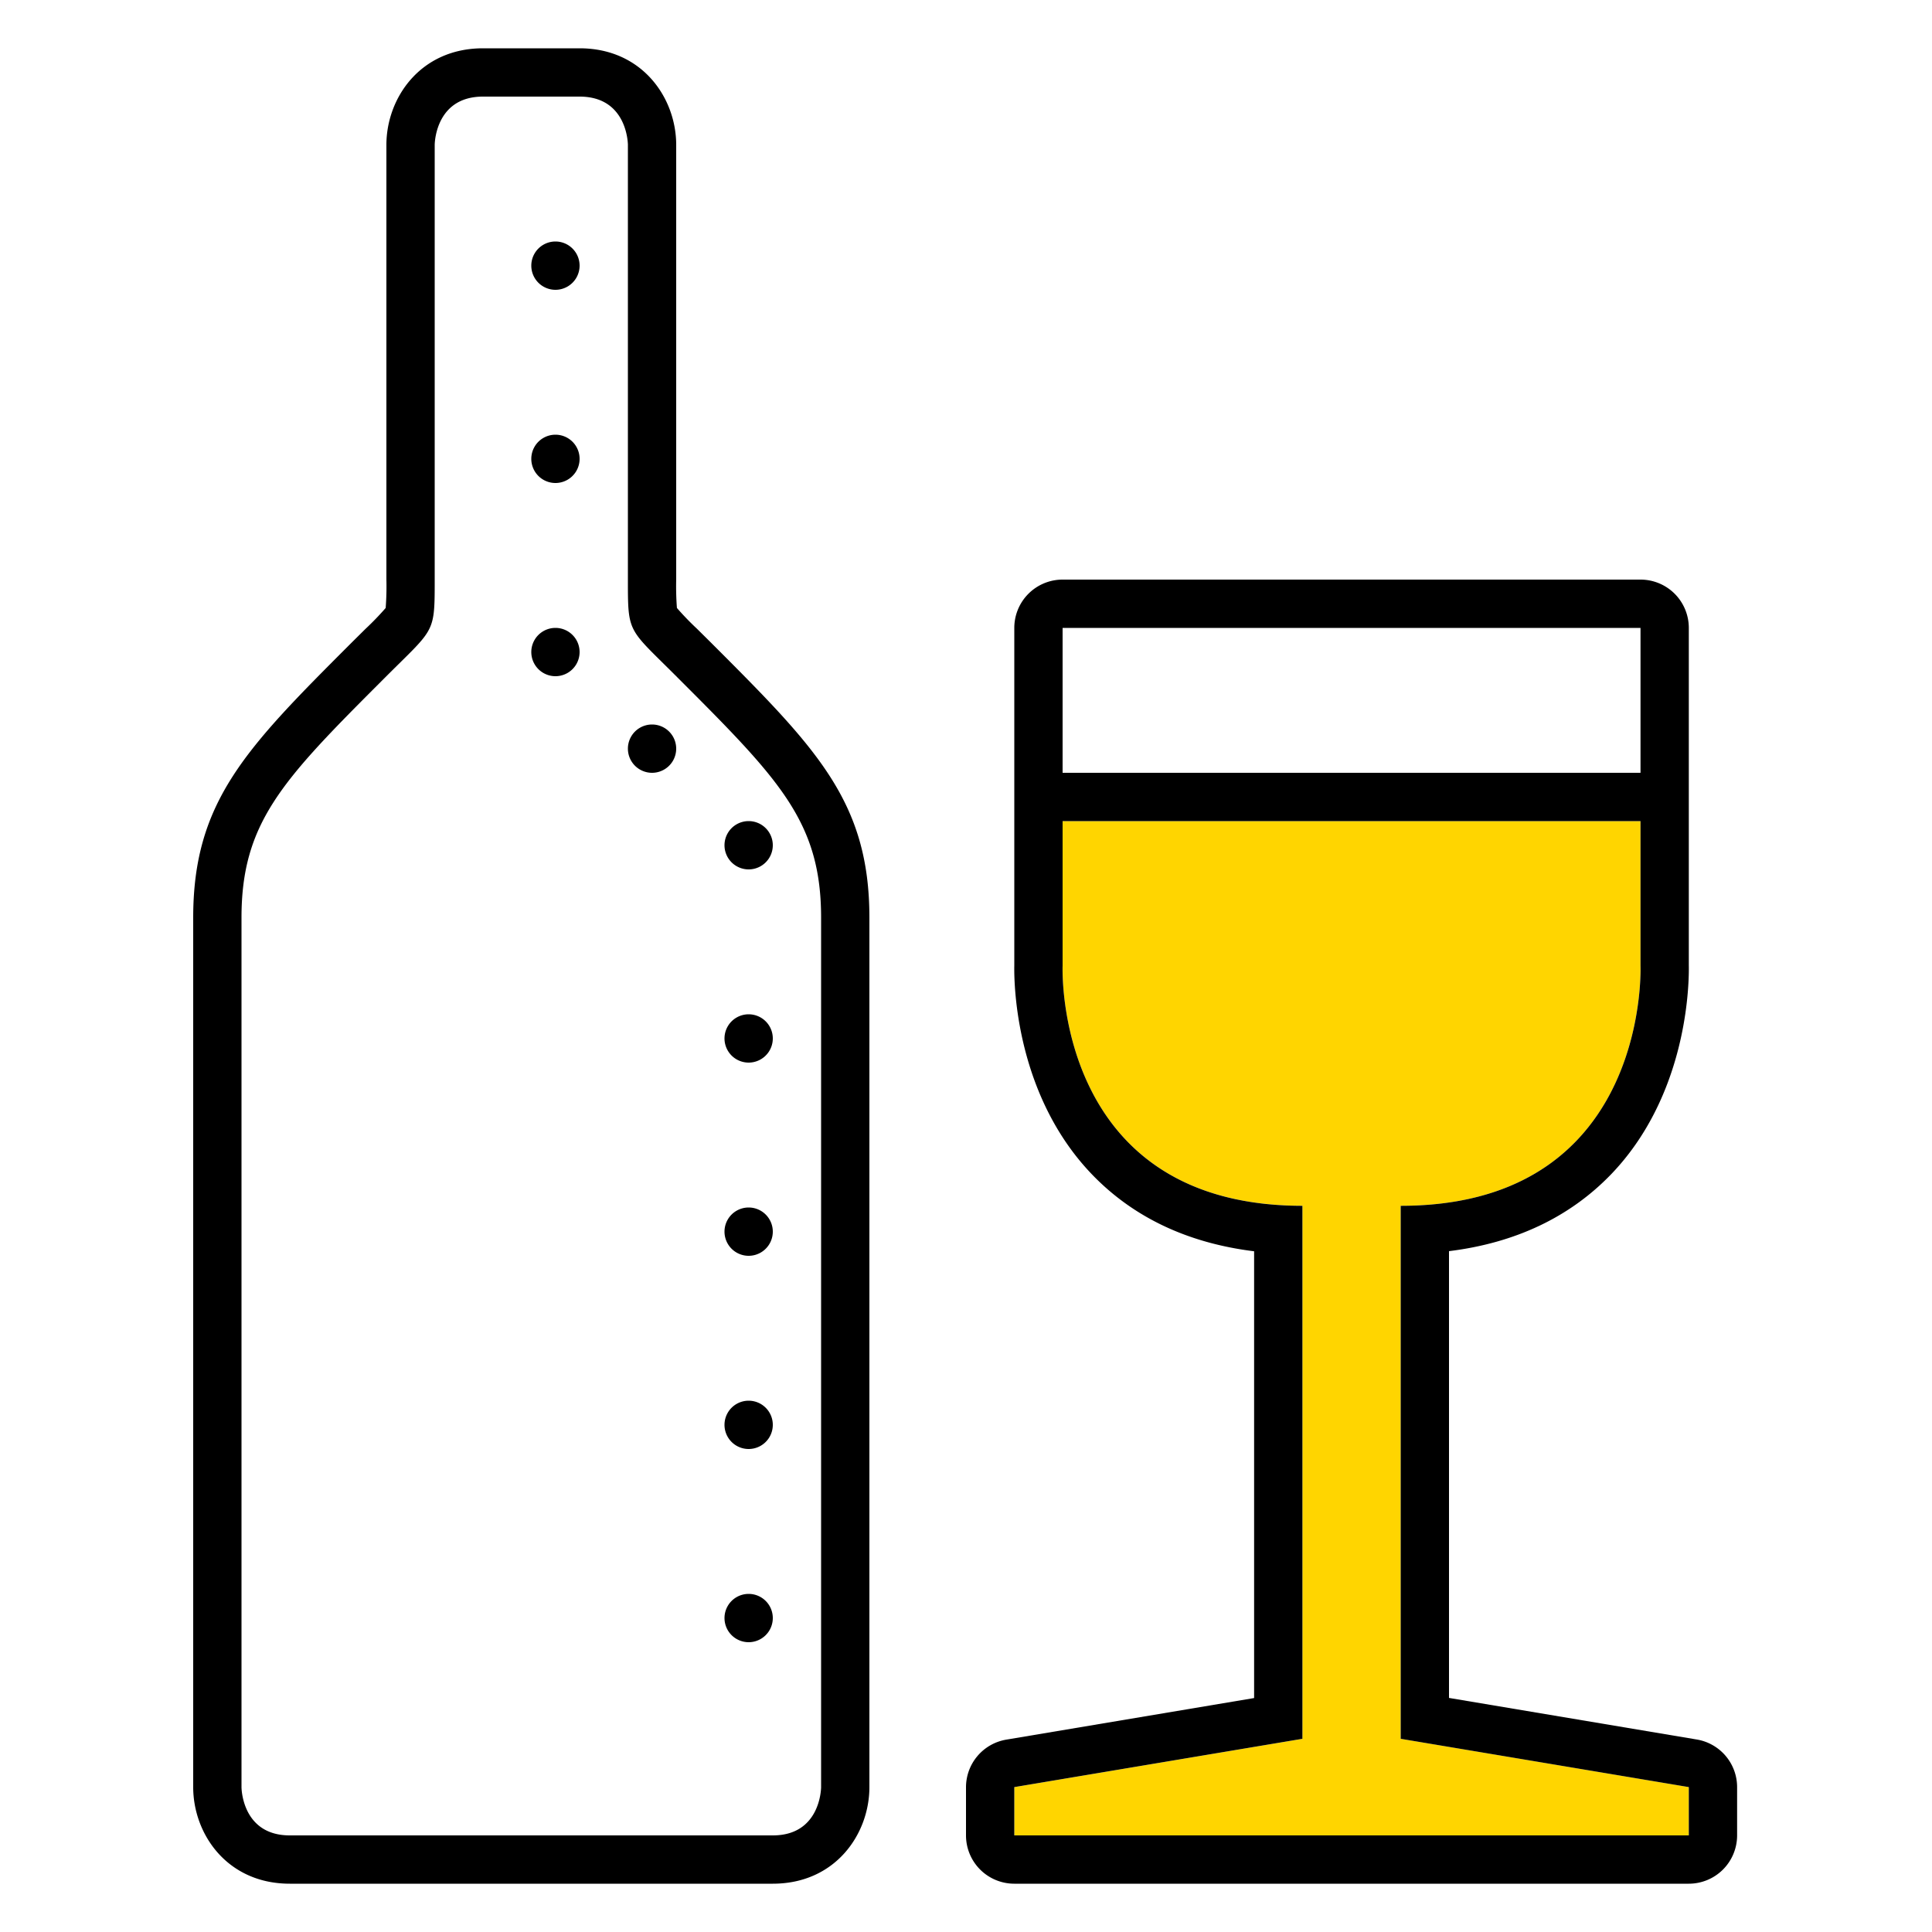 <svg xmlns="http://www.w3.org/2000/svg" width="320" height="320" viewBox="0 0 320 320"><g id="Foundations/Icons/Brand-Icons/Food-and-Drink/03-wine" fill="none" fill-rule="evenodd" stroke="none" stroke-width="1"><path id="lg-icon-fill-primary" fill="#FFD500" d="M279.72 304H168v-8l47.72-8v-88.28C174.44 199.72 176 160 176 160v-24h95.72v24s1.56 39.72-39.72 39.72V288l47.72 8z"/><path id="Half-tone" fill="#000" d="M124 264a4 4 0 1 1 0 8 4 4 0 0 1 0-8m0-32 .2.005a4 4 0 1 1-.2-.005m0-32 .2.005a4 4 0 1 1-.2-.005m0-32 .2.005a4 4 0 1 1-.2-.005m0-32 .2.005a4 4 0 1 1-.2-.005m-16-16a4 4 0 1 1 0 8 4 4 0 0 1 0-8m-16-16a4 4 0 1 1 0 8 4 4 0 0 1 0-8m0-32 .2.005A4 4 0 1 1 92 72m0-32a4 4 0 1 1 0 8 4 4 0 0 1 0-8"/><path id="Outlines" fill="#000" d="M271.72 96a8 8 0 0 1 8 8v55.87q.003.138.005.354v.365c-.014 4.195-.832 21.384-12.875 33.911C260 201.6 251 205.87 240 207.23v74l41 6.88a8 8 0 0 1 6.72 7.89v8a8 8 0 0 1-8 8H168a8 8 0 0 1-8-8v-8a8 8 0 0 1 6.72-7.87l41-6.88v-74c-11.01-1.36-20.02-5.63-26.85-12.73-12.043-12.527-12.86-29.716-12.876-33.911v-.365l.006-.354V104a8 8 0 0 1 8-8ZM96 8c10.39 0 16 8.24 16 16v72a47 47 0 0 0 .12 4.7 47 47 0 0 0 3.33 3.45l2.21 2.19C135.2 123.88 144 132.69 144 152v144c0 7.76-5.61 16-16 16H48c-10.39 0-16-8.24-16-16V152c0-19.31 8.8-28.12 26.34-45.66l2.21-2.19a47 47 0 0 0 3.33-3.45A47 47 0 0 0 64 96V24c0-7.76 5.61-16 16-16Zm175.72 128H176v24s-.006.143-.007.412v.31c.032 5.379 1.75 38.998 39.727 38.998V288L168 296v8h111.72v-8L232 288v-88.28c37.978 0 39.695-33.619 39.727-38.998v-.31c-.001-.269-.007-.412-.007-.412zM96 16H80c-7.647 0-7.984 7.31-8 7.955V97.06c-.014 7.873-.329 7.269-8 14.94l-.517.517-1.016 1.017C46.578 129.437 40 136.49 40 152v144.045c.016.645.353 7.955 8 7.955h80c7.647 0 7.984-7.31 8-7.955V152c0-15.51-6.578-22.563-22.467-38.466L112 112c-7.671-7.671-7.986-7.067-8-14.94V23.955c-.016-.645-.353-7.955-8-7.955m175.72 88H176v24h95.72z"/></g></svg>